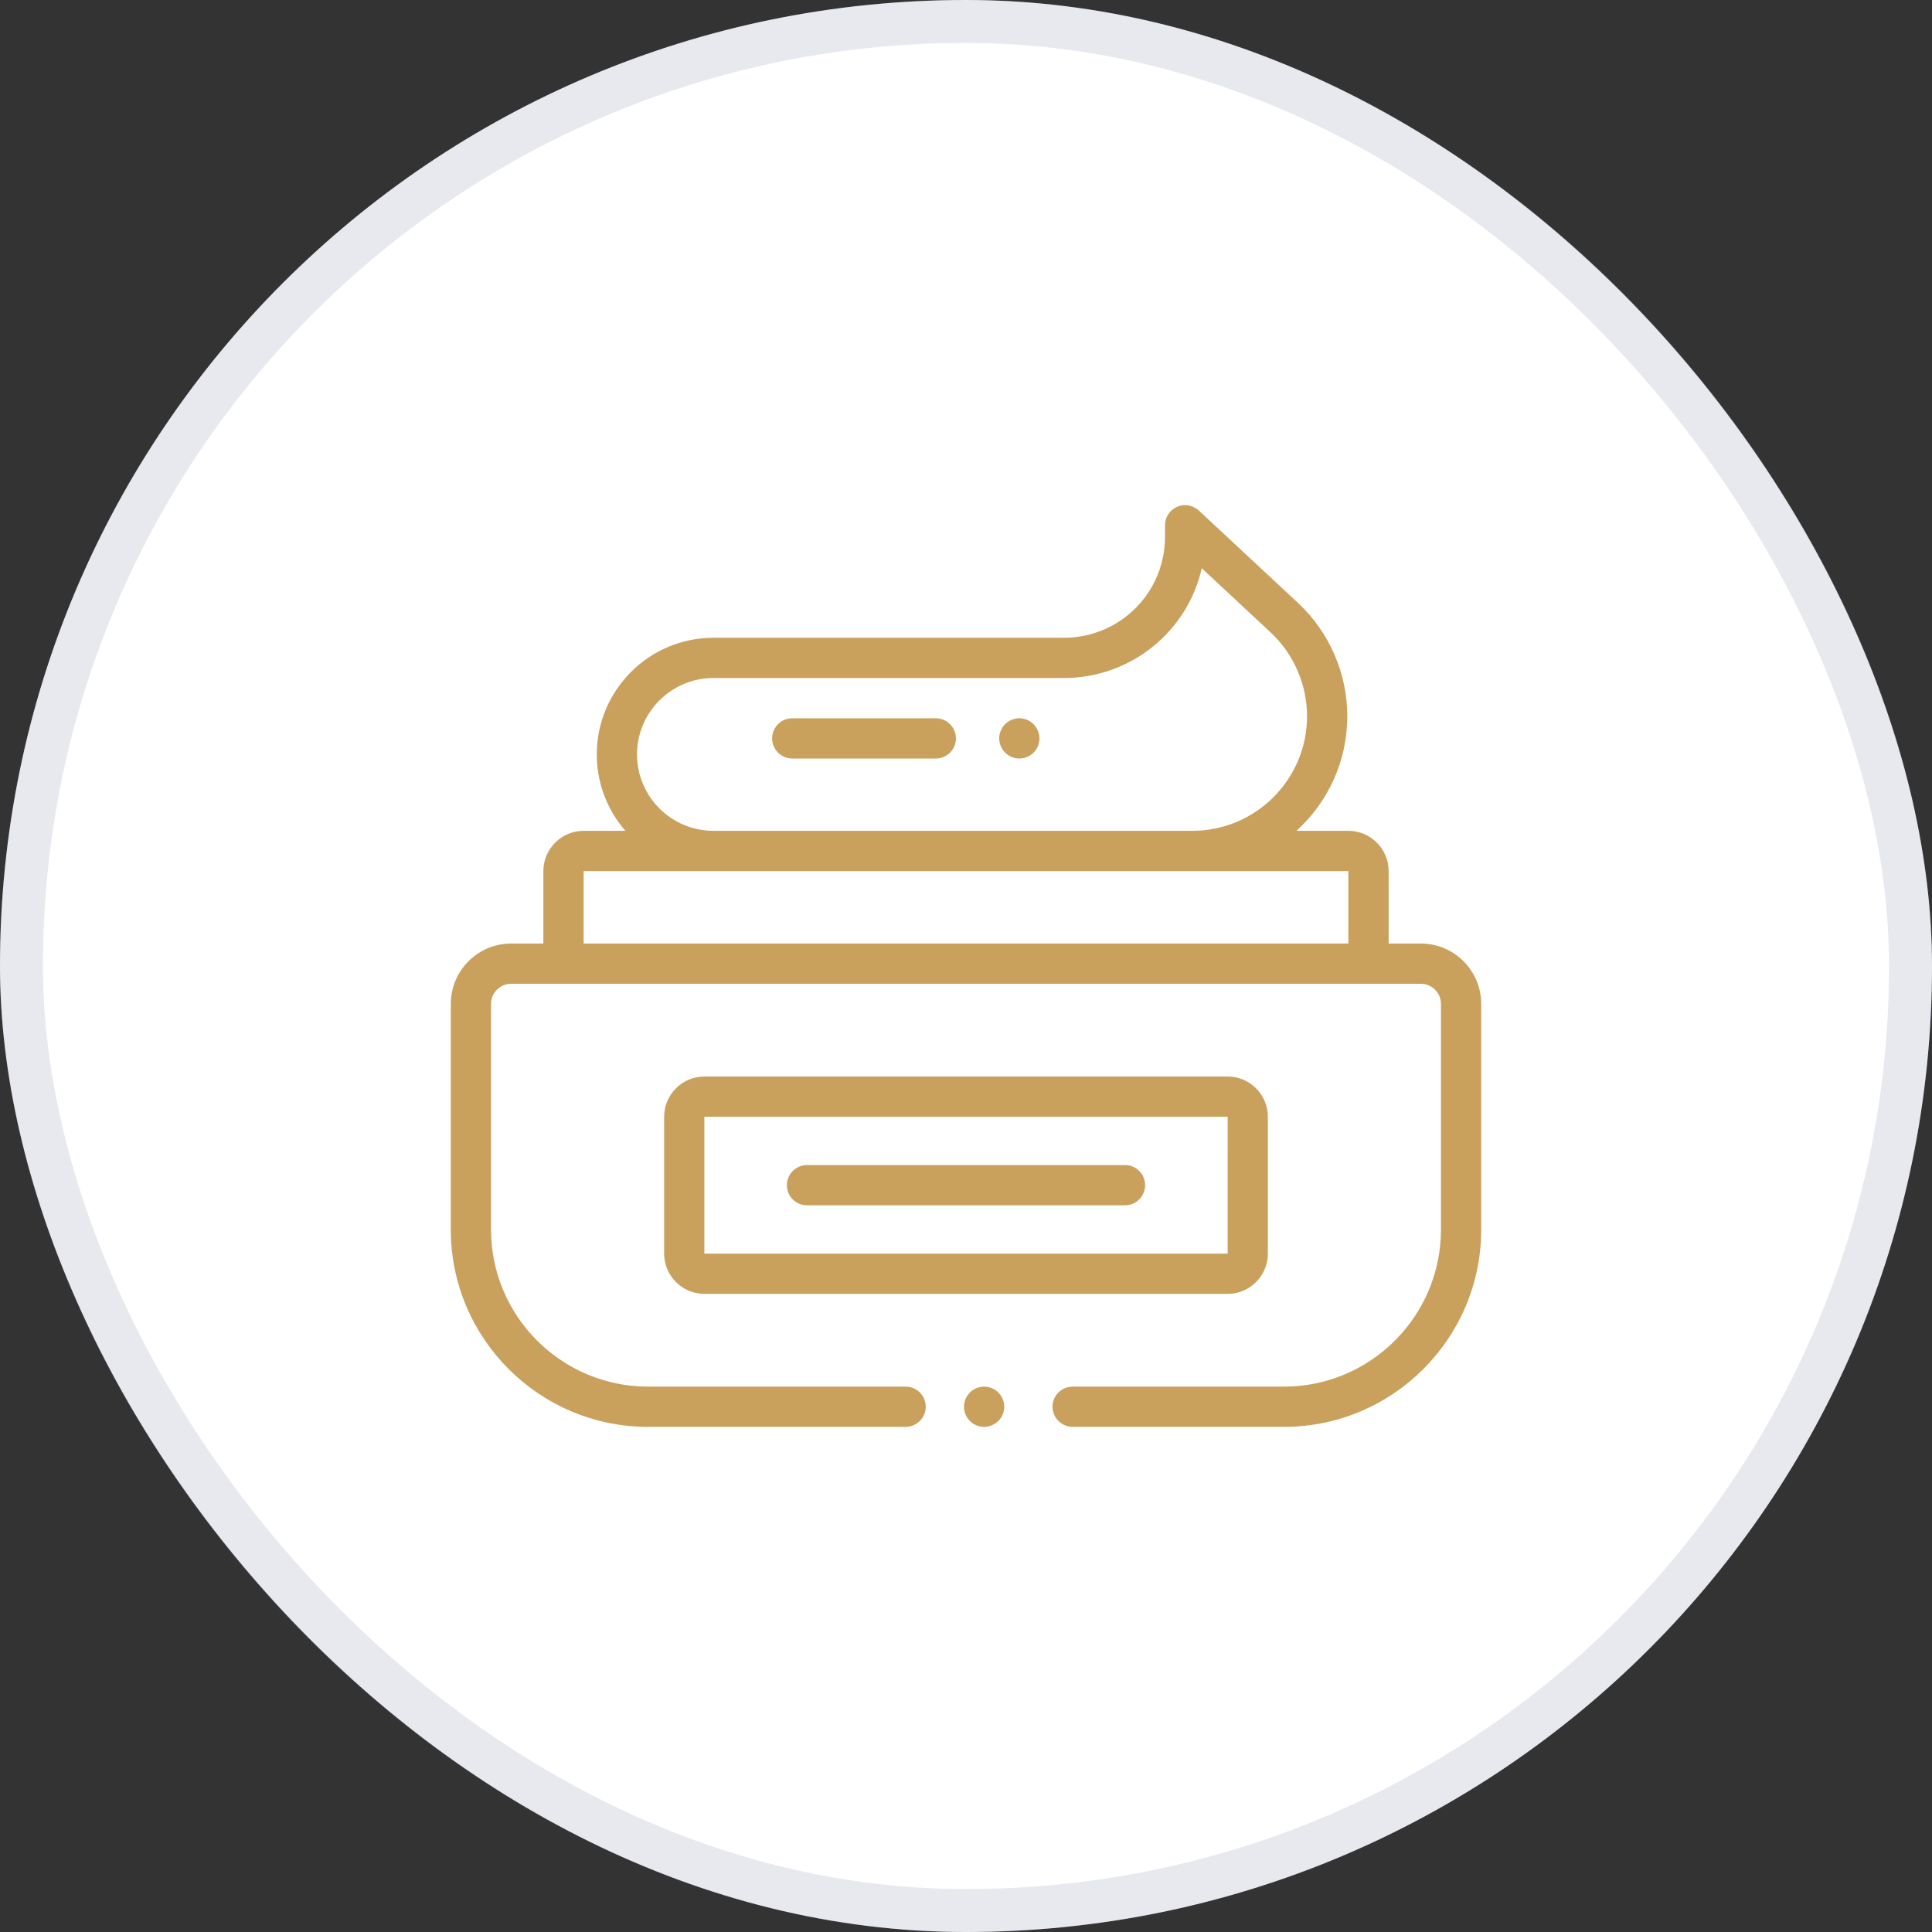 <svg width="90" height="90" viewBox="0 0 90 90" fill="none" xmlns="http://www.w3.org/2000/svg">
<rect x="0" y="0" width="90" height="90" fill="#333333" stroke="none"/>
<rect width="90" height="90" rx="45" fill="white"/>
<rect x="1" y="1" width="88" height="88" rx="44" stroke="#8995AF" stroke-opacity="0.2" stroke-width="2"/>
<path d="M57.188 50.148H32.812C31.779 50.148 30.938 50.99 30.938 52.023V58.398C30.938 59.432 31.779 60.273 32.812 60.273H57.188C58.221 60.273 59.062 59.432 59.062 58.398V52.023C59.062 50.99 58.221 50.148 57.188 50.148ZM57.188 58.398H32.812V52.023H57.188L57.189 58.398C57.189 58.398 57.188 58.398 57.188 58.398Z" fill="#C9A15D"/>
<path d="M46.507 64.868C46.332 64.694 46.09 64.594 45.844 64.594C45.597 64.594 45.355 64.694 45.181 64.868C45.007 65.043 44.906 65.285 44.906 65.531C44.906 65.778 45.007 66.02 45.181 66.194C45.355 66.368 45.597 66.469 45.844 66.469C46.09 66.469 46.332 66.368 46.507 66.194C46.681 66.02 46.781 65.778 46.781 65.531C46.781 65.285 46.681 65.043 46.507 64.868Z" fill="#C9A15D"/>
<path d="M66.188 43.953H64.688V40.578C64.688 39.544 63.846 38.703 62.812 38.703H60.395C61.848 37.382 62.762 35.478 62.762 33.364C62.762 31.369 61.925 29.444 60.465 28.085L55.846 23.783C55.573 23.528 55.175 23.46 54.833 23.609C54.491 23.758 54.27 24.096 54.27 24.469V25.012C54.27 26.441 53.632 27.774 52.519 28.67C51.687 29.341 50.64 29.71 49.571 29.71H33.234C30.238 29.71 27.8 32.148 27.8 35.144C27.8 36.505 28.304 37.749 29.133 38.703H27.188C26.154 38.703 25.312 39.544 25.312 40.578V43.953H23.812C22.262 43.953 21 45.215 21 46.766V57.281C21 62.347 25.121 66.469 30.188 66.469H42.188C42.705 66.469 43.125 66.049 43.125 65.531C43.125 65.013 42.705 64.594 42.188 64.594H30.188C26.155 64.594 22.875 61.313 22.875 57.281V46.766C22.875 46.249 23.296 45.828 23.812 45.828H66.188C66.704 45.828 67.125 46.249 67.125 46.766V57.281C67.125 61.313 63.845 64.594 59.812 64.594H49.969C49.451 64.594 49.031 65.013 49.031 65.531C49.031 66.049 49.451 66.469 49.969 66.469H59.812C64.879 66.469 69 62.347 69 57.281V46.766C69 45.215 67.738 43.953 66.188 43.953ZM33.234 31.585H49.571C51.067 31.585 52.531 31.069 53.696 30.131C54.865 29.188 55.66 27.901 55.983 26.472L59.187 29.457C60.268 30.463 60.887 31.887 60.887 33.364C60.887 36.308 58.492 38.703 55.548 38.703H54.105H34.761H33.234C31.272 38.703 29.675 37.107 29.675 35.144C29.675 33.182 31.272 31.585 33.234 31.585ZM62.812 43.953H27.188V40.578H62.812V43.953Z" fill="#C9A15D"/>
<path d="M52.406 54.273H37.594C37.076 54.273 36.656 54.693 36.656 55.211C36.656 55.729 37.076 56.148 37.594 56.148H52.406C52.924 56.148 53.344 55.729 53.344 55.211C53.344 54.693 52.924 54.273 52.406 54.273Z" fill="#C9A15D"/>
<path d="M43.594 33.46H36.906C36.389 33.46 35.969 33.88 35.969 34.398C35.969 34.915 36.389 35.335 36.906 35.335H43.594C44.111 35.335 44.531 34.915 44.531 34.398C44.531 33.88 44.111 33.46 43.594 33.46Z" fill="#C9A15D"/>
<path d="M48.147 33.735C47.973 33.56 47.731 33.46 47.484 33.46C47.238 33.46 46.996 33.56 46.822 33.735C46.647 33.909 46.547 34.151 46.547 34.398C46.547 34.644 46.647 34.886 46.822 35.06C46.996 35.235 47.238 35.335 47.484 35.335C47.731 35.335 47.973 35.235 48.147 35.06C48.322 34.886 48.422 34.644 48.422 34.398C48.422 34.151 48.322 33.909 48.147 33.735Z" fill="#C9A15D"/>
</svg>
